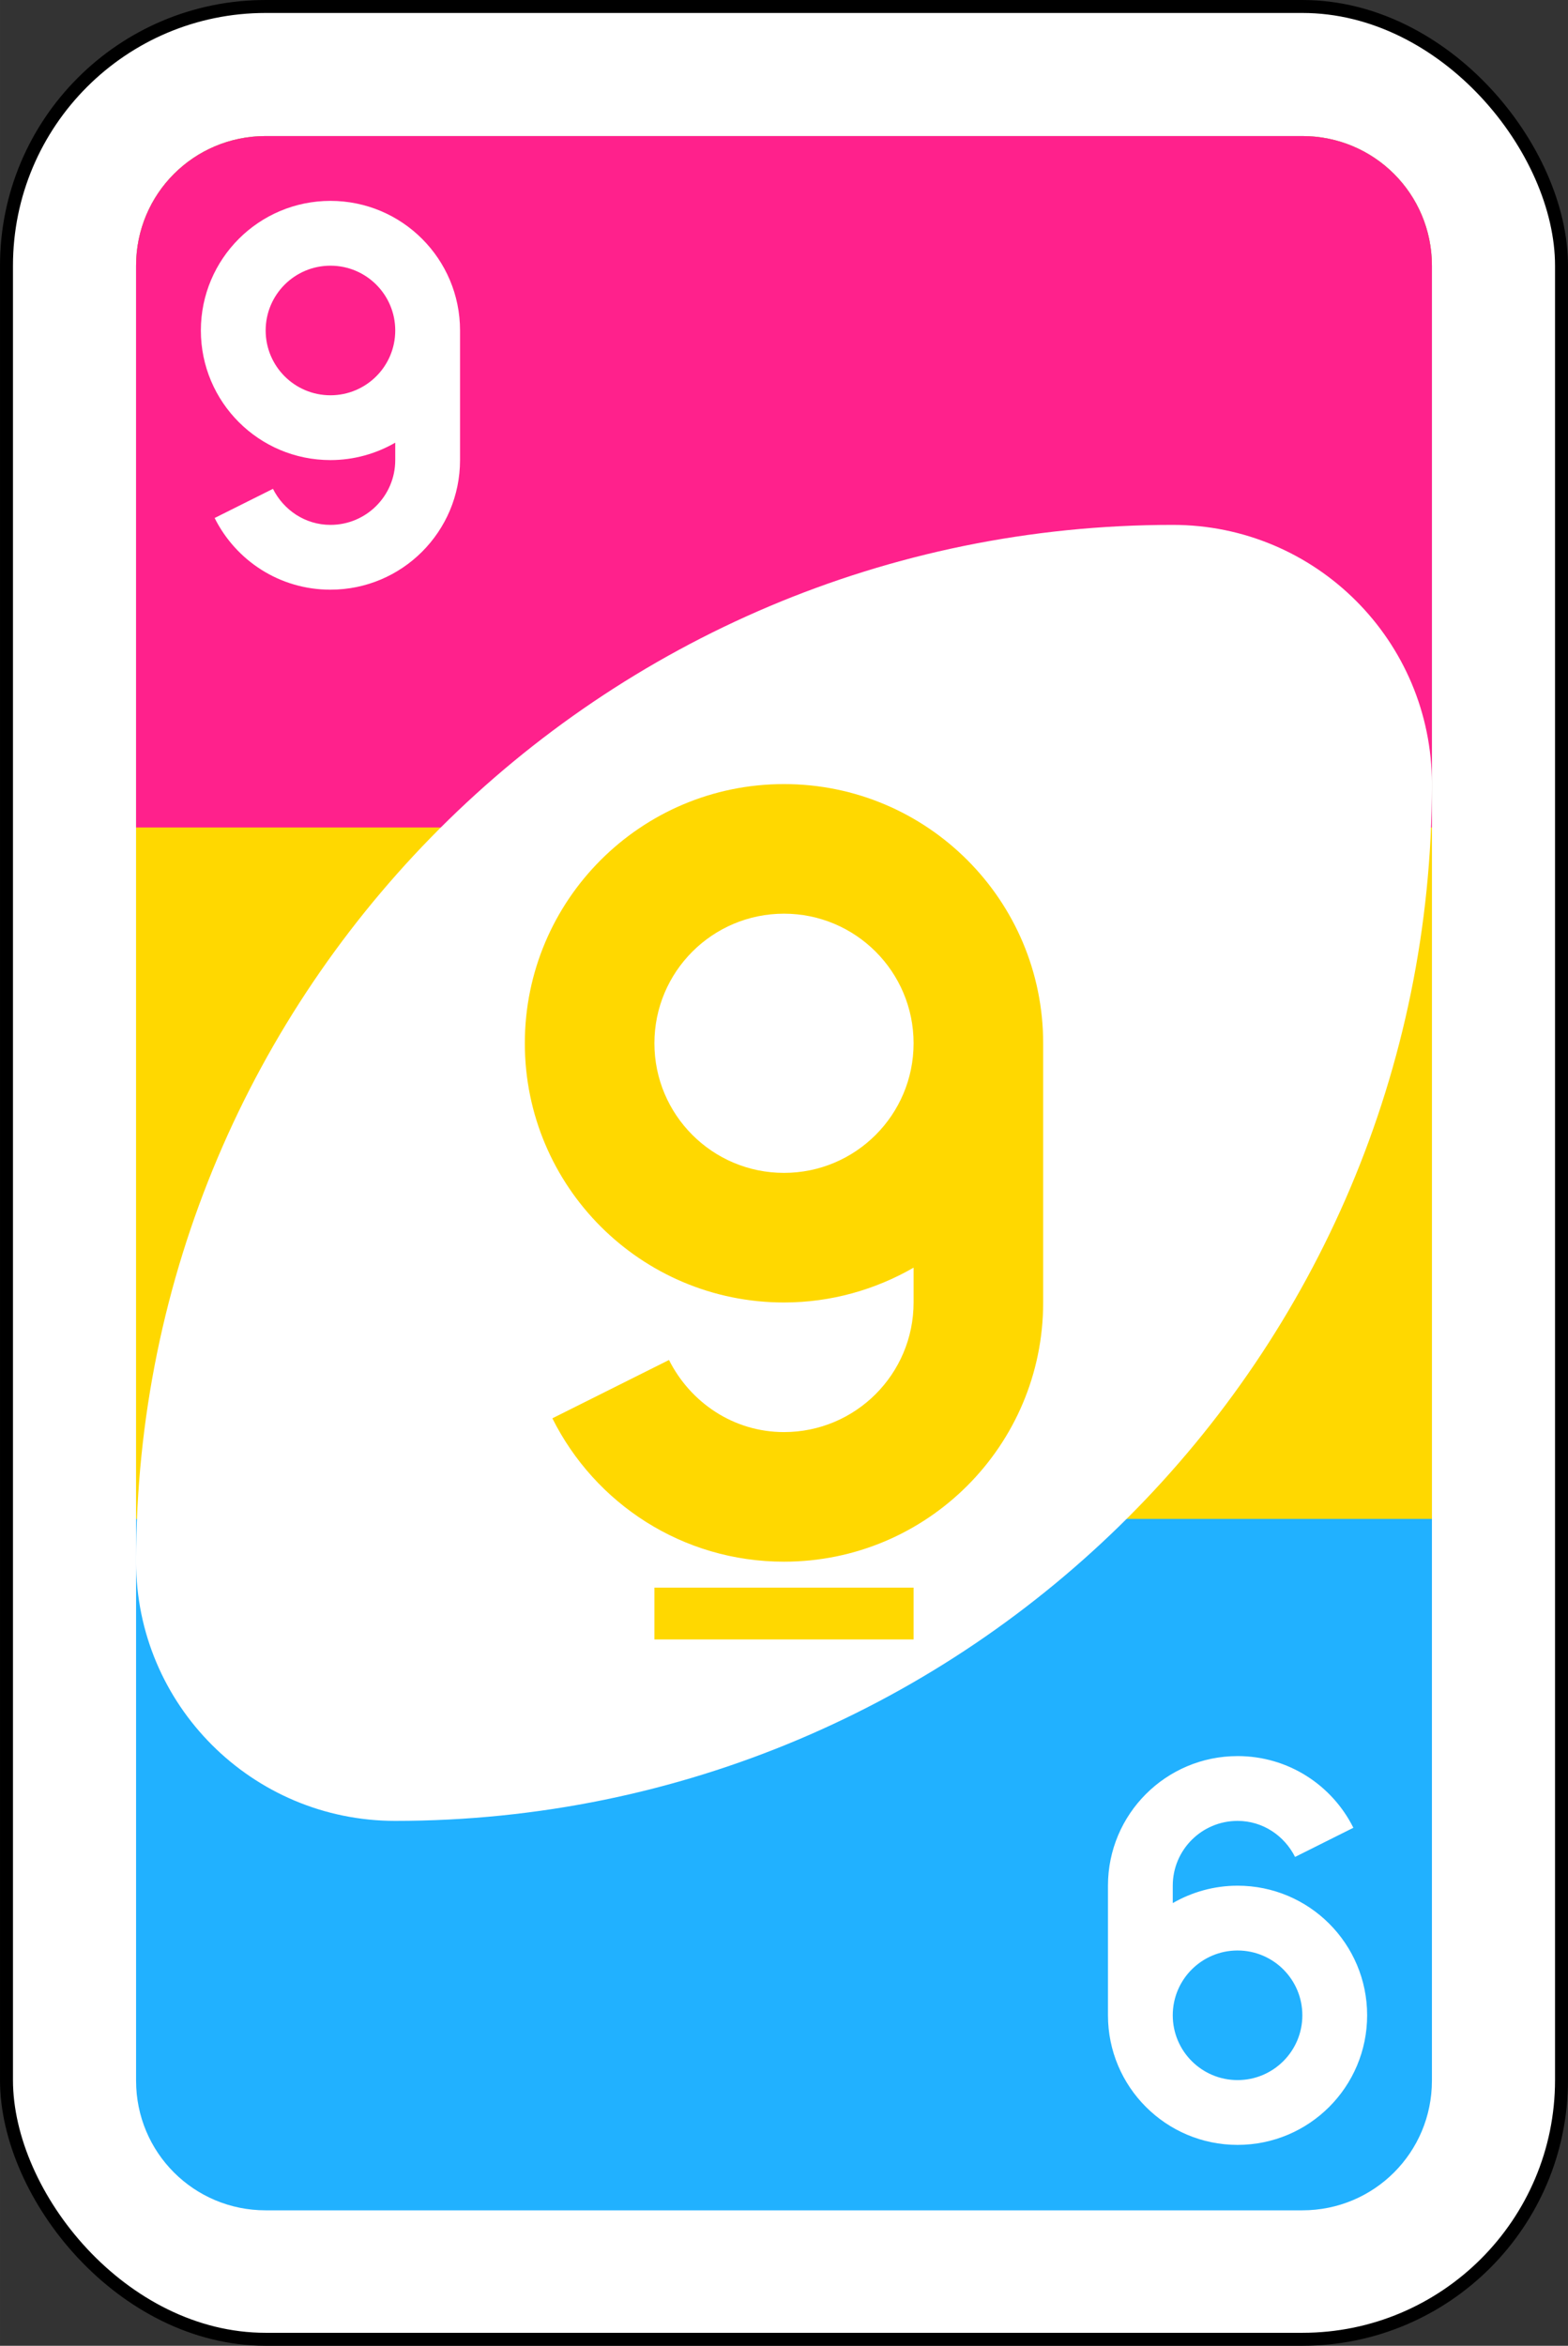 <?xml version="1.0" encoding="UTF-8" standalone="no"?>
<svg
   xmlns:dc="http://purl.org/dc/elements/1.1/"
   xmlns:cc="http://creativecommons.org/ns#"
   xmlns:rdf="http://www.w3.org/1999/02/22-rdf-syntax-ns#"
   xmlns:svg="http://www.w3.org/2000/svg"
   xmlns="http://www.w3.org/2000/svg"
   xmlns:sodipodi="http://sodipodi.sourceforge.net/DTD/sodipodi-0.dtd"
   xmlns:inkscape="http://www.inkscape.org/namespaces/inkscape"
   width="68.298mm"
   height="102.164mm"
   viewBox="0 0 242 362"
   id="svg6717"
   version="1.1"
   inkscape:version="1.0.2 (e86c870879, 2021-01-15)"
   sodipodi:docname="y_9.svg">
  <rect x="0" y="0" width="242" height="362" fill="#333333" stroke="none"/>
  <defs
     id="defs6719" />
  <sodipodi:namedview
     id="base"
     pagecolor="#ffffff"
     bordercolor="#666666"
     borderopacity="1.0"
     inkscape:pageopacity="0.0"
     inkscape:pageshadow="2"
     inkscape:zoom="1.979899"
     inkscape:cx="56.062211"
     inkscape:cy="208.21534"
     inkscape:document-units="px"
     inkscape:current-layer="layer1"
     showgrid="false"
     fit-margin-top="0"
     fit-margin-left="0"
     fit-margin-right="0"
     fit-margin-bottom="0"
     inkscape:window-width="1920"
     inkscape:window-height="1029"
     inkscape:window-x="0"
     inkscape:window-y="0"
     inkscape:window-maximized="1"
     inkscape:document-rotation="0" />
  <g
     inkscape:label="Ebene 1"
     inkscape:groupmode="layer"
     id="layer1"
     transform="translate(-236.143,-337.076)">
    <g
       inkscape:label="Ebene 1"
       id="layer1-6"
       transform="translate(6.3510742e-5,7.4501953e-5)">
      <rect
         style="fill:#ffffff;fill-opacity:1;fill-rule:evenodd;stroke:#000000;stroke-width:2;stroke-miterlimit:4;stroke-dasharray:none"
         id="rect2987-8-5-81-7-4-9-0"
         y="338.076"
         x="237.143"
         ry="40"
         rx="40"
         height="360"
         width="240" />
      <g
         id="g915"
         transform="matrix(0.25,0,0,0.667,257.143,358.076)">
        <path
           id="path898"
           style="fill:#21b1ff;fill-opacity:1;stroke-width:0.435"
           d="m 43.732,22.4 c -11.819,0 -21.332,9.513 -21.332,21.332 V 342.4 c 0,11.819 9.513,21.332 21.332,21.332 H 214.4 c 11.819,0 21.332,-9.513 21.332,-21.332 V 43.732 c 0,-11.819 -9.513,-21.332 -21.332,-21.332 z"
           transform="matrix(3.75,0,0,1.406,-84,-31.5)" />
        <path
           id="path900"
           style="fill:#ffd800;fill-opacity:1;stroke-width:0.435"
           d="m 43.732,22.4 c -11.819,0 -21.332,9.513 -21.332,21.332 V 249.955 H 235.732 V 43.732 c 0,-11.819 -9.513,-21.332 -21.332,-21.332 z"
           transform="matrix(3.75,0,0,1.406,-84,-31.5)" />
        <path
           id="path902"
           style="fill:#ff218c;fill-opacity:1;stroke-width:0.435"
           d="m 43.732,22.4 c -11.819,0 -21.332,9.513 -21.332,21.332 V 136.178 H 235.732 V 43.732 c 0,-11.819 -9.513,-21.332 -21.332,-21.332 z"
           transform="matrix(3.75,0,0,1.406,-84,-31.5)" />
      </g>
      <path
         inkscape:connector-curvature="0"
         style="fill:#ffffff;fill-opacity:1;fill-rule:evenodd;stroke:none;stroke-width:4"
         id="path3773-0-4-8-4-60-3-86-29-8-8-8"
         d="m 417.143,418.076 c -88.366,0 -160,71.634 -160,160 0,22.091 17.909,40 40,40 88.366,0 160,-71.634 160,-160 0,-22.091 -17.909,-40 -40,-40 z" />
    </g>
    <path
       inkscape:connector-curvature="0"
       style="fill:#ffd800;fill-opacity:1;fill-rule:evenodd;stroke:none;stroke-width:4"
       id="path3962-5-8-3"
       d="m 357.143,458.076 c -22.091,0 -40,17.909 -40,40 0,22.091 17.909,40 40,40 7.268,0 14.126,-1.987 20,-5.375 v 5.375 c 0,11.046 -8.954,20 -20,20 -7.817,0 -14.46,-4.588 -17.75,-11.125 l -18,9 c 6.557,13.137 20.069,22.125 35.75,22.125 22.091,0 40,-17.909 40,-40 v -40 c 0,-22.091 -17.909,-40 -40,-40 z m 0,20 c 11.046,0 20,8.954 20,20 0,11.046 -8.954,20 -20,20 -11.046,0 -20,-8.954 -20,-20 0,-11.046 8.954,-20 20,-20 z m -20,104 v 8 h 40 v -8 z" />
    <path
       inkscape:connector-curvature="0"
       style="fill:#ffffff;fill-opacity:1;fill-rule:evenodd;stroke:none;stroke-width:4"
       id="path3962-5-6-2-1-9-6"
       d="m 287.143,428.076 c 11.046,0 20,-8.954 20,-20 v -20 c 0,-11.046 -8.954,-20 -20,-20 -11.046,0 -20,8.954 -20,20 0,11.046 8.954,20 20,20 3.634,0 7.063,-0.993 10,-2.687 v 2.687 c 0,5.523 -4.477,10 -10,10 -3.908,0 -7.23,-2.294 -8.875,-5.562 l -9,4.5 c 3.278,6.569 10.034,11.063 17.875,11.063 z m 0,-30 c -5.523,0 -10,-4.477 -10,-10 0,-5.523 4.477,-10 10,-10 5.523,0 10,4.477 10,10 0,5.523 -4.477,10 -10,10 z" />
    <path
       inkscape:connector-curvature="0"
       style="fill:#ffffff;fill-opacity:1;fill-rule:evenodd;stroke:none;stroke-width:4"
       id="path3962-5-6-2-1-8-7-7"
       d="m 427.143,608.076 c -11.046,0 -20,8.954 -20,20 v 20 c 0,11.046 8.954,20 20,20 11.046,0 20,-8.954 20,-20 0,-11.046 -8.954,-20 -20,-20 -3.634,0 -7.063,0.993 -10,2.687 v -2.687 c 0,-5.523 4.477,-10 10,-10 3.908,0 7.23,2.294 8.875,5.562 l 9,-4.5 c -3.278,-6.569 -10.034,-11.063 -17.875,-11.063 z m 0,30 c 5.523,0 10,4.477 10,10 0,5.523 -4.477,10 -10,10 -5.523,0 -10,-4.477 -10,-10 0,-5.523 4.477,-10 10,-10 z" />
  </g>
</svg>
